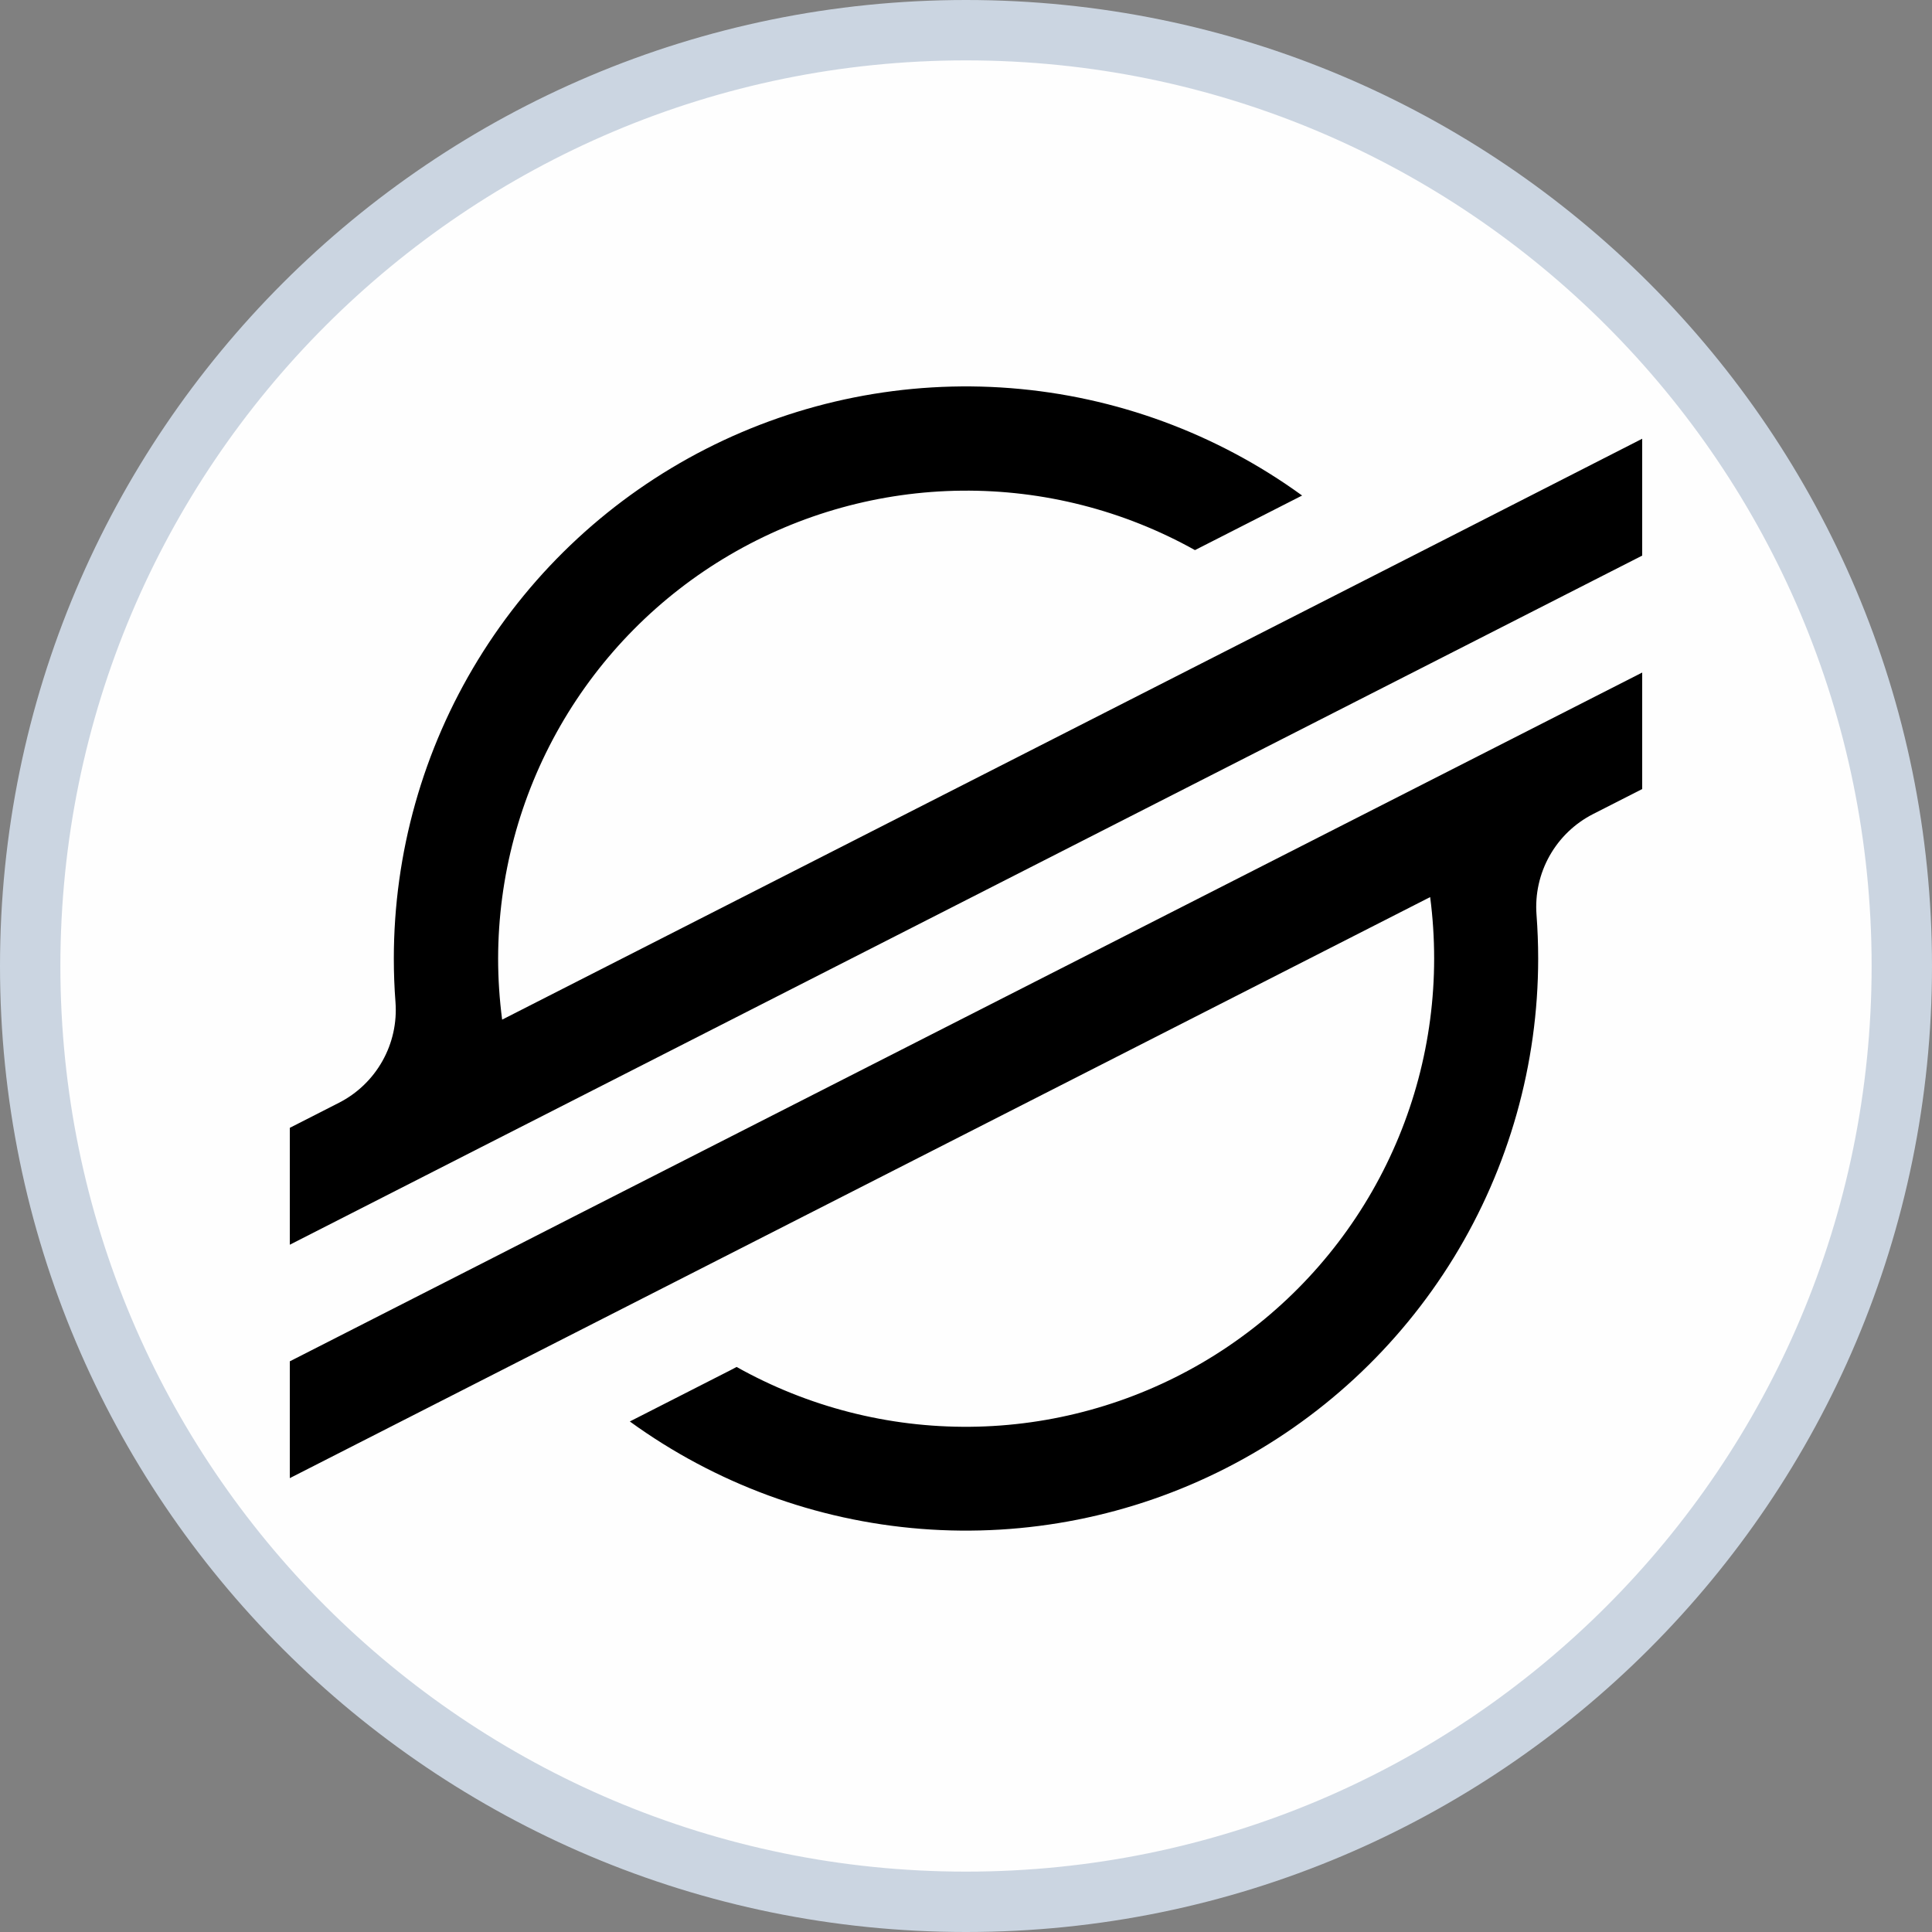 <svg width="64" height="64" viewBox="0 0 64 64" fill="none" xmlns="http://www.w3.org/2000/svg">
<rect x="0" y="0" width="64" height="64" fill="#808080" stroke="none"/>
<g id="xlm">
<path id="Vector" d="M63 32C63 49.121 49.121 63 32 63C14.879 63 1 49.121 1 32C1 14.879 14.879 1 32 1C49.121 1 63 14.879 63 32Z" fill="#FEFEFE" stroke="#CBD5E1" stroke-width="2"/>
<path id="Vector_2" d="M48.077 17.76L42.682 20.509L16.634 33.777C16.546 33.105 16.501 32.428 16.501 31.75C16.505 29.047 17.215 26.391 18.56 24.047C19.906 21.702 21.841 19.749 24.173 18.383C26.506 17.016 29.155 16.282 31.858 16.254C34.561 16.226 37.225 16.905 39.585 18.223L42.673 16.65L43.134 16.415C40.305 14.362 36.964 13.131 33.48 12.858C29.995 12.585 26.504 13.281 23.39 14.868C20.276 16.456 17.663 18.873 15.837 21.854C14.011 24.834 13.046 28.261 13.046 31.756C13.046 32.239 13.064 32.72 13.101 33.199C13.152 33.877 13.002 34.555 12.668 35.148C12.335 35.741 11.834 36.222 11.228 36.531L9.6 37.361V41.233L14.393 38.79L15.946 37.998L17.476 37.219L44.936 23.227L48.022 21.655L54.4 18.405V14.534L48.077 17.76Z" fill="black"/>
<path id="Vector_3" d="M54.4 22.279L19.035 40.286L15.95 41.861L9.6 45.096V48.965L15.906 45.752L21.3 43.004L47.376 29.717C47.464 30.393 47.508 31.074 47.508 31.756C47.507 34.463 46.797 37.122 45.45 39.469C44.103 41.817 42.165 43.771 39.83 45.139C37.494 46.506 34.841 47.239 32.135 47.264C29.428 47.289 26.762 46.606 24.401 45.282L24.212 45.382L20.864 47.088C23.692 49.141 27.033 50.373 30.516 50.646C34 50.919 37.492 50.225 40.605 48.638C43.719 47.052 46.333 44.635 48.16 41.656C49.986 38.677 50.953 35.251 50.954 31.756C50.954 31.269 50.935 30.782 50.899 30.3C50.848 29.623 50.998 28.945 51.331 28.352C51.664 27.759 52.164 27.278 52.77 26.968L54.4 26.138V22.279Z" fill="black"/>
</g>
</svg>

